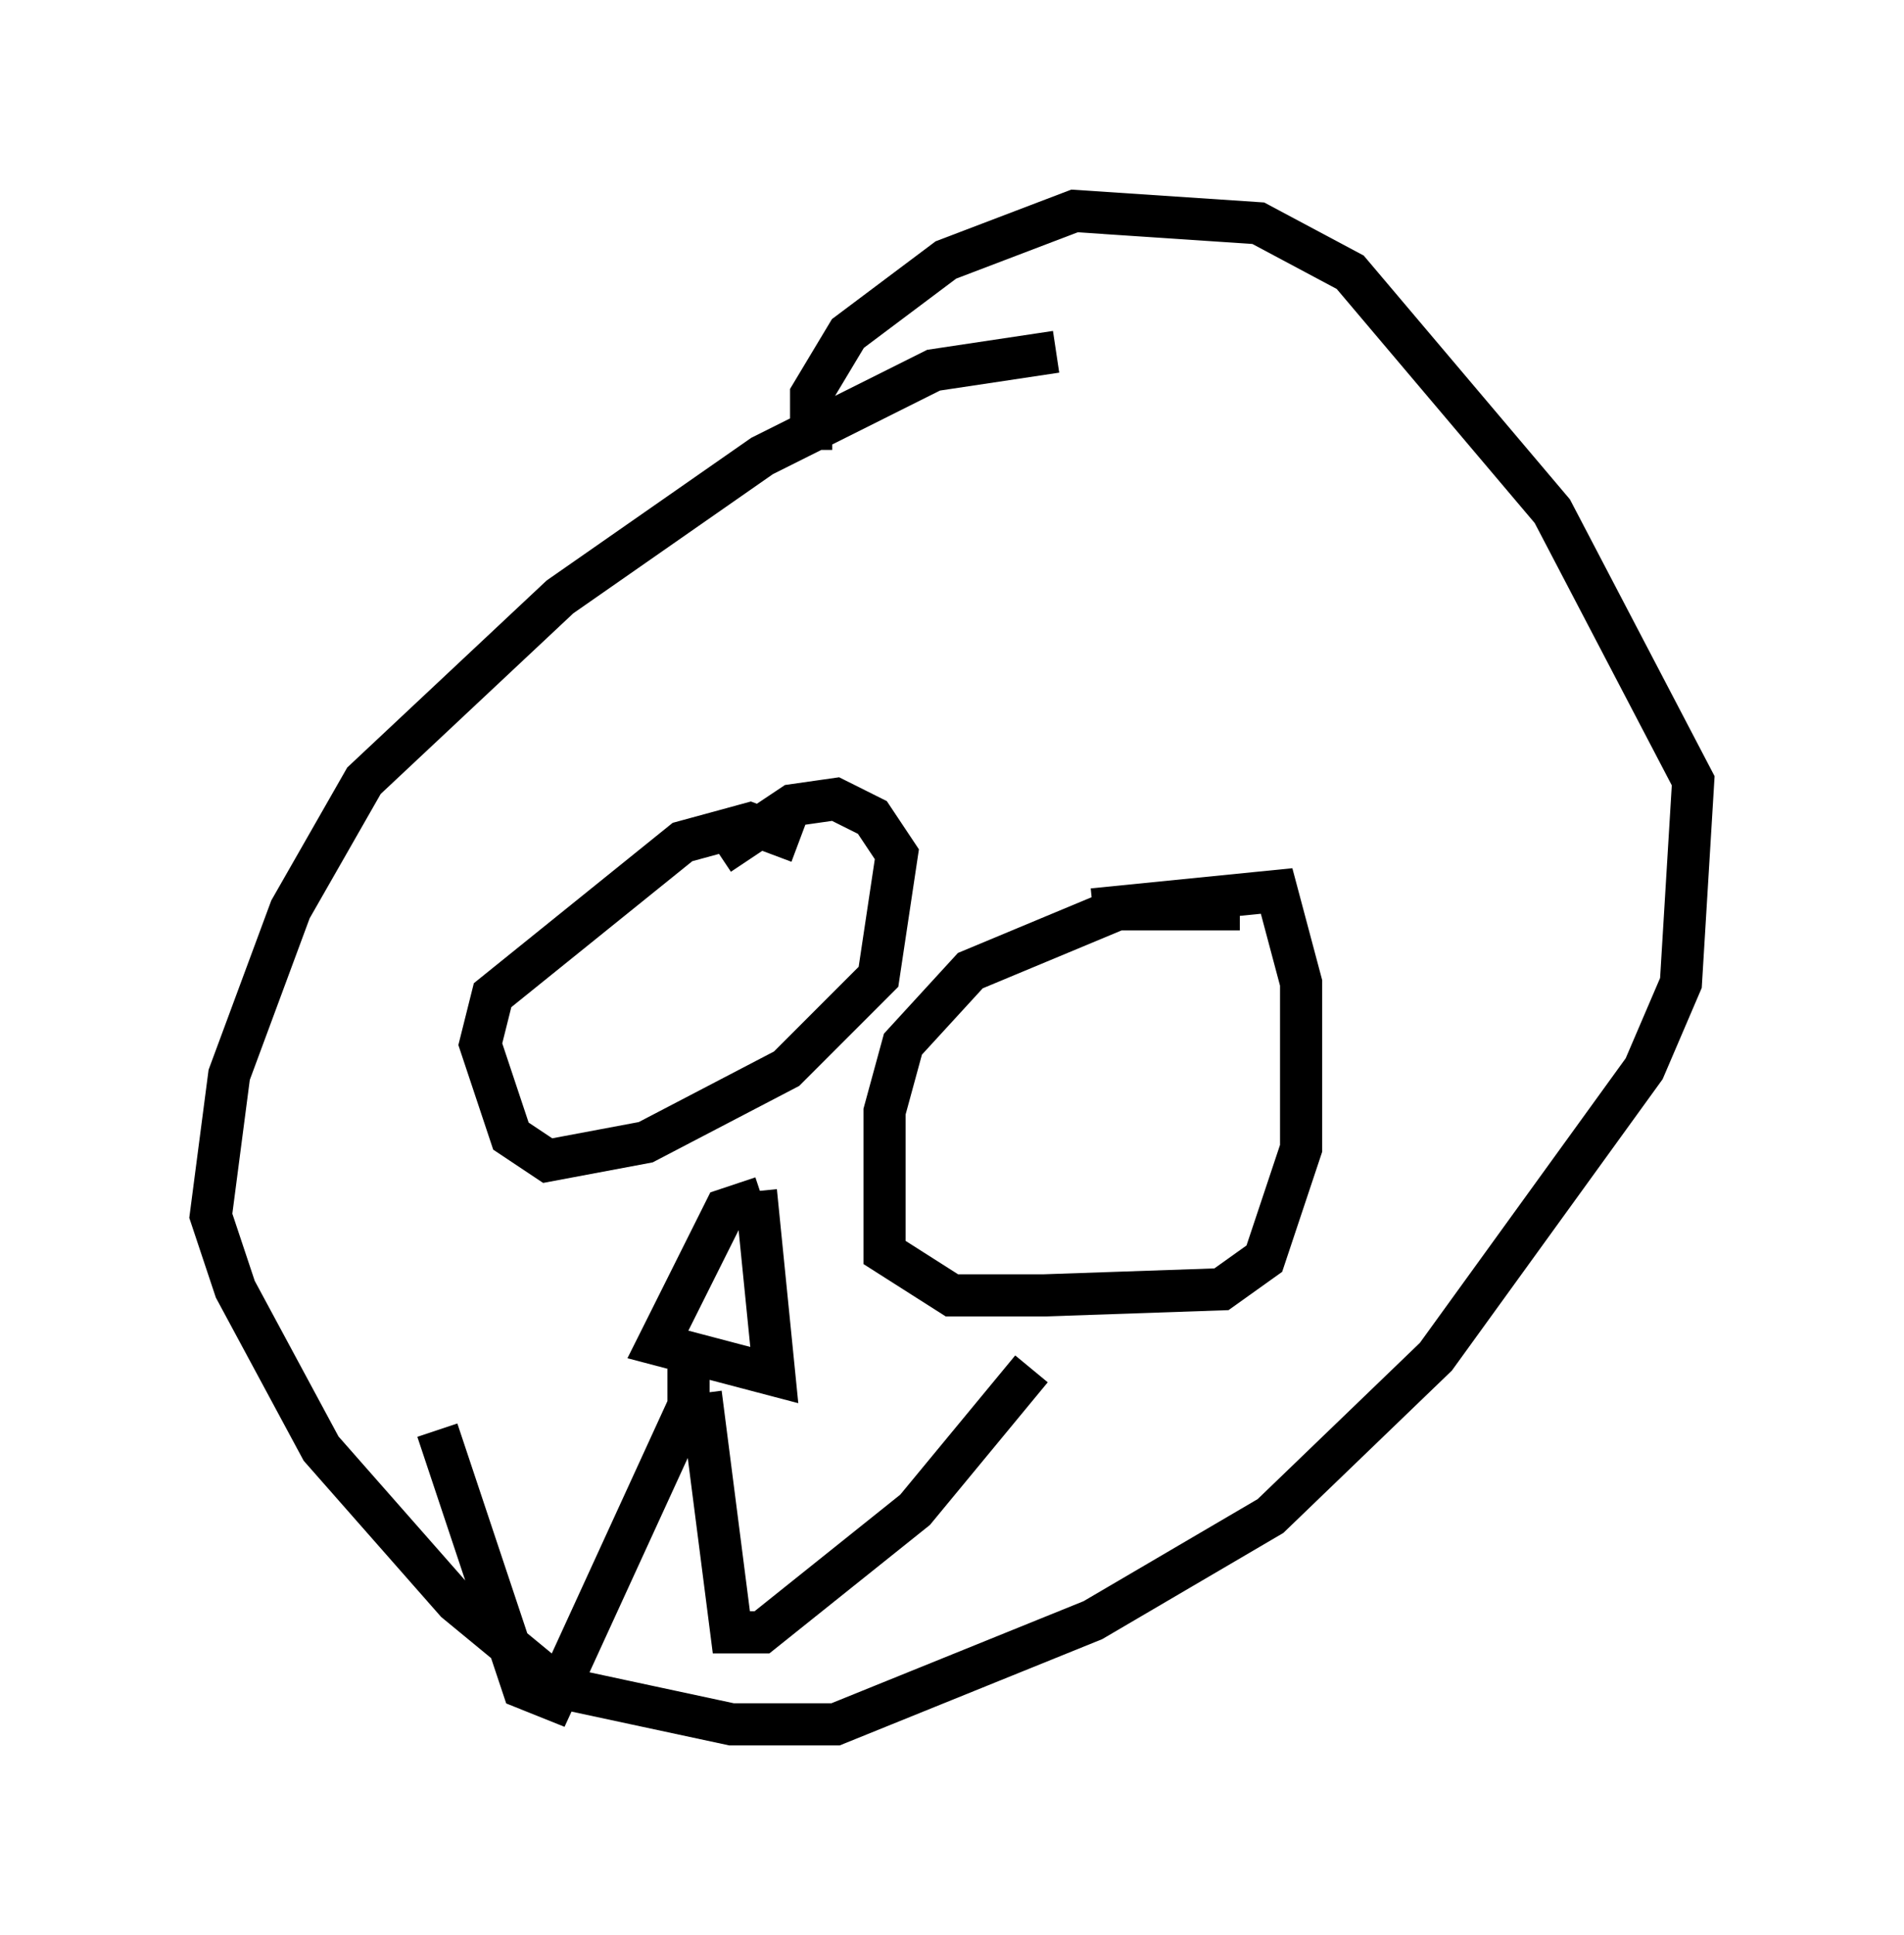 <?xml version="1.0" encoding="utf-8" ?>
<svg baseProfile="full" height="45.877" version="1.1" width="45.151" xmlns="http://www.w3.org/2000/svg" xmlns:ev="http://www.w3.org/2001/xml-events" xmlns:xlink="http://www.w3.org/1999/xlink"><defs /><rect fill="white" height="45.877" width="45.151" x="0" y="0" /><path d="M28.24, 8.631 m-3.196, -0.291 l-2.905, 0.436 -4.067, 2.034 l-4.793, 3.341 -4.648, 4.358 l-1.743, 3.05 -1.453, 3.922 l-0.436, 3.341 0.581, 1.743 l2.034, 3.777 3.196, 3.631 l2.469, 2.034 4.067, 0.872 l2.469, 0.0 6.101, -2.469 l4.212, -2.469 3.922, -3.777 l4.939, -6.827 0.872, -2.034 l0.291, -4.793 -3.341, -6.391 l-4.793, -5.665 -2.179, -1.162 l-4.358, -0.291 -3.05, 1.162 l-2.324, 1.743 -0.872, 1.453 l0.0, 1.307 m-0.291, 9.296 l-1.162, -0.436 -1.598, 0.436 l-4.503, 3.631 -0.291, 1.162 l0.726, 2.179 0.872, 0.581 l2.324, -0.436 3.341, -1.743 l2.179, -2.179 0.436, -2.905 l-0.581, -0.872 -0.872, -0.436 l-1.017, 0.145 -1.743, 1.162 m12.346, 1.307 l-2.905, 0.0 -3.486, 1.453 l-1.598, 1.743 -0.436, 1.598 l0.0, 3.341 1.598, 1.017 l2.179, 0.0 4.212, -0.145 l1.017, -0.726 0.872, -2.615 l0.0, -3.922 -0.581, -2.179 l-4.358, 0.436 m-7.844, 6.827 l-0.872, 0.291 -1.598, 3.196 l2.76, 0.726 -0.436, -4.358 m-1.598, 4.212 l0.0, 0.872 -3.196, 6.972 l-0.726, -0.291 -2.034, -6.101 m6.246, -0.872 l0.726, 5.665 0.726, 0.0 l3.631, -2.905 2.76, -3.341 m1.307, -8.425 " fill="none" stroke="black" stroke-width="1" /></svg>